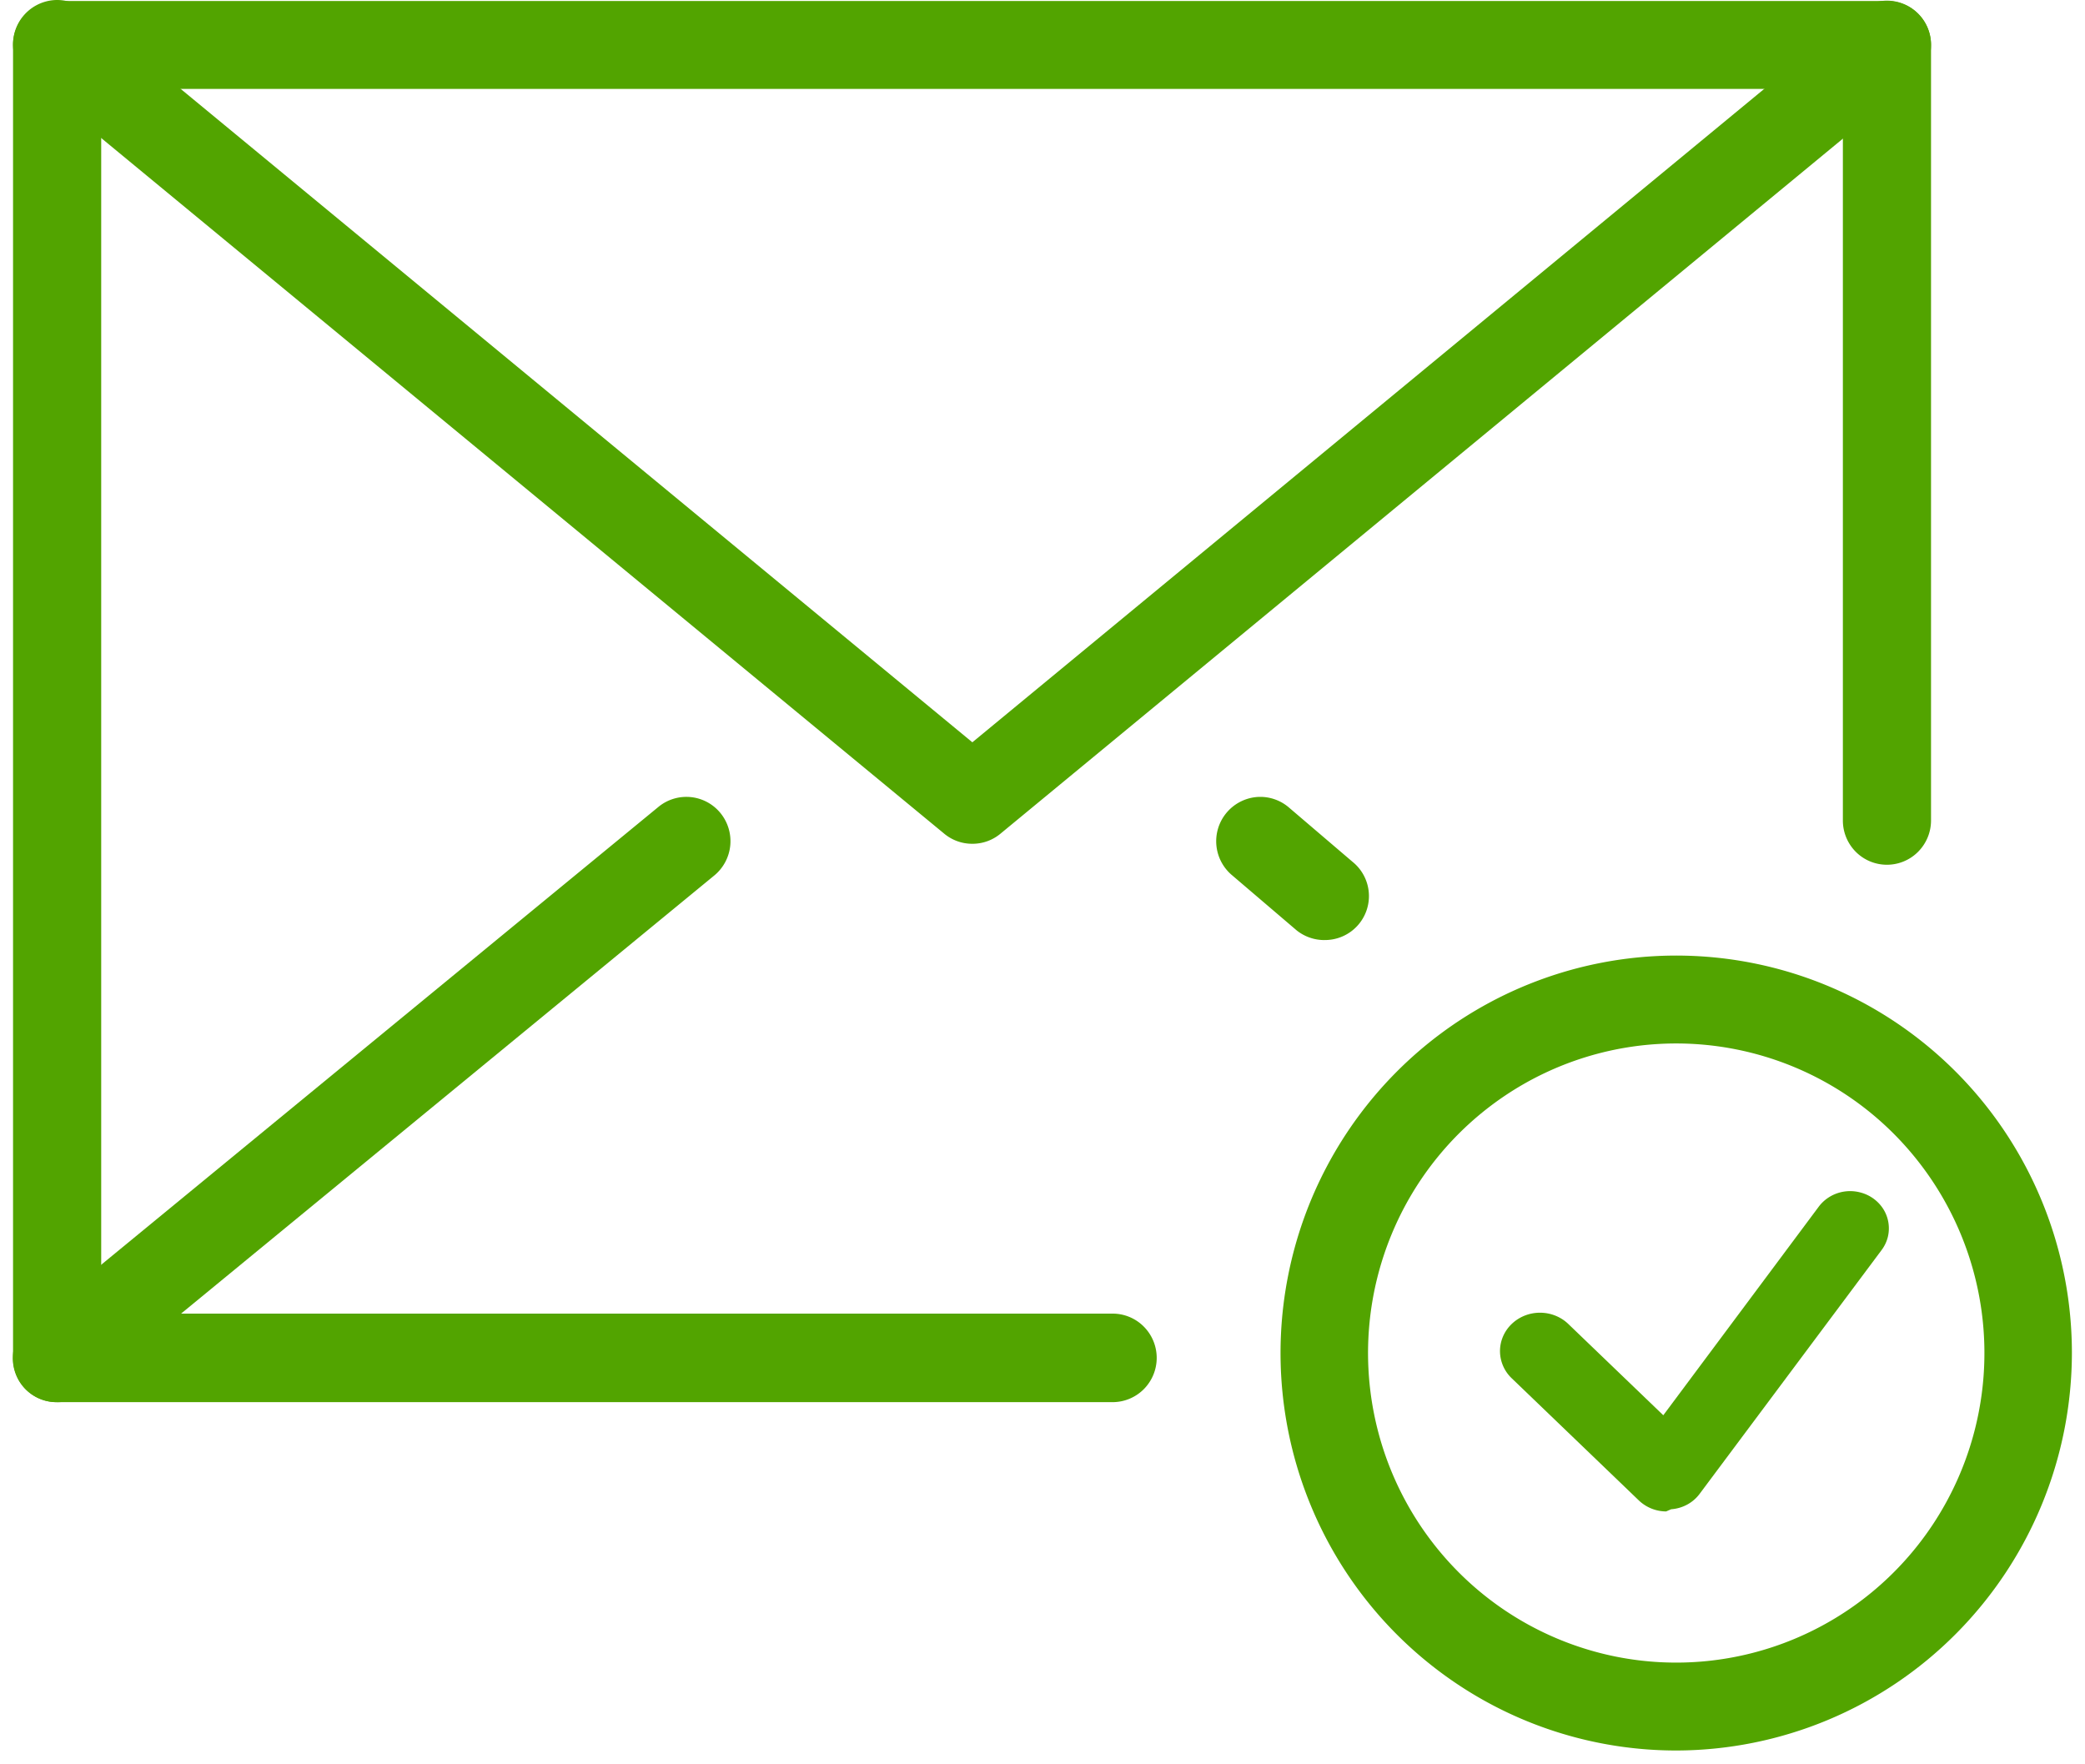 <svg width="78" height="66" fill="none" xmlns="http://www.w3.org/2000/svg"><path d="M36.376 31.564a1.632 1.632 0 0 1-1.035-.363L1.091 2.94A1.66 1.66 0 0 1 1.976.008c.436-.043.87.09 1.209.368l33.191 27.392L69.544.401a1.645 1.645 0 0 1 2.322.23 1.663 1.663 0 0 1-.228 2.332L37.41 31.201a1.632 1.632 0 0 1-1.035.363zm13.166 3.602c-.376 0-.741-.128-1.035-.363L46.1 32.748a1.66 1.66 0 0 1 .885-2.93c.436-.044.87.089 1.209.368L50.6 32.24a1.645 1.645 0 0 1 .513 1.843 1.644 1.644 0 0 1-1.572 1.082zM2.125 52.452a1.632 1.632 0 0 1-1.552-1.093 1.65 1.65 0 0 1 .517-1.832l23.54-19.341a1.645 1.645 0 0 1 2.323.23 1.663 1.663 0 0 1-.229 2.332L3.184 52.09c-.3.242-.674.37-1.059.363z" fill="#52A400"/><path d="M41.623 52.452H2.125A1.631 1.631 0 0 1 .606 51.42a1.65 1.65 0 0 1-.118-.636V1.682c0-.436.173-.854.48-1.163A1.633 1.633 0 0 1 2.125.038h68.477a1.637 1.637 0 0 1 1.638 1.644v29.011c0 .44-.175.86-.484 1.171a1.645 1.645 0 0 1-2.332 0 1.66 1.66 0 0 1-.482-1.17V3.325H3.786V49.14h37.837c.437 0 .857.174 1.166.485a1.66 1.66 0 0 1 0 2.342 1.65 1.65 0 0 1-1.166.485z" fill="#52A400"/><path d="M62.708 65.483a14.75 14.75 0 0 1-8.221-2.504 14.854 14.854 0 0 1-5.453-6.669 14.929 14.929 0 0 1-.846-8.587 14.89 14.89 0 0 1 4.044-7.613 14.782 14.782 0 0 1 7.573-4.075 14.74 14.74 0 0 1 8.55.836 14.816 14.816 0 0 1 6.65 5.466 14.916 14.916 0 0 1 2.505 8.253c0 3.946-1.558 7.73-4.334 10.523a14.794 14.794 0 0 1-10.468 4.37zm0-26.449c-2.28 0-4.51.68-6.405 1.952a11.568 11.568 0 0 0-4.247 5.197 11.629 11.629 0 0 0-.656 6.69 11.597 11.597 0 0 0 3.156 5.93 11.514 11.514 0 0 0 5.903 3.17 11.48 11.48 0 0 0 6.66-.66 11.54 11.54 0 0 0 5.175-4.265 11.618 11.618 0 0 0-1.434-14.622 11.504 11.504 0 0 0-8.152-3.392z" fill="#52A400"/><path d="M62.33 56.54a1.49 1.49 0 0 1-1.016-.407l-4.76-4.574a1.41 1.41 0 0 1-.439-1.016c0-.381.158-.747.438-1.016.281-.27.662-.421 1.058-.421.397 0 .778.151 1.058.42l3.555 3.416 5.818-7.806c.111-.148.252-.274.413-.37a1.484 1.484 0 0 1 1.094-.17c.185.042.36.118.514.225.154.107.285.242.385.397a1.358 1.358 0 0 1 .177 1.05 1.367 1.367 0 0 1-.234.494l-6.813 9.127a1.42 1.42 0 0 1-.464.397 1.482 1.482 0 0 1-.594.172l-.19.081z" fill="#52A400"/></svg>